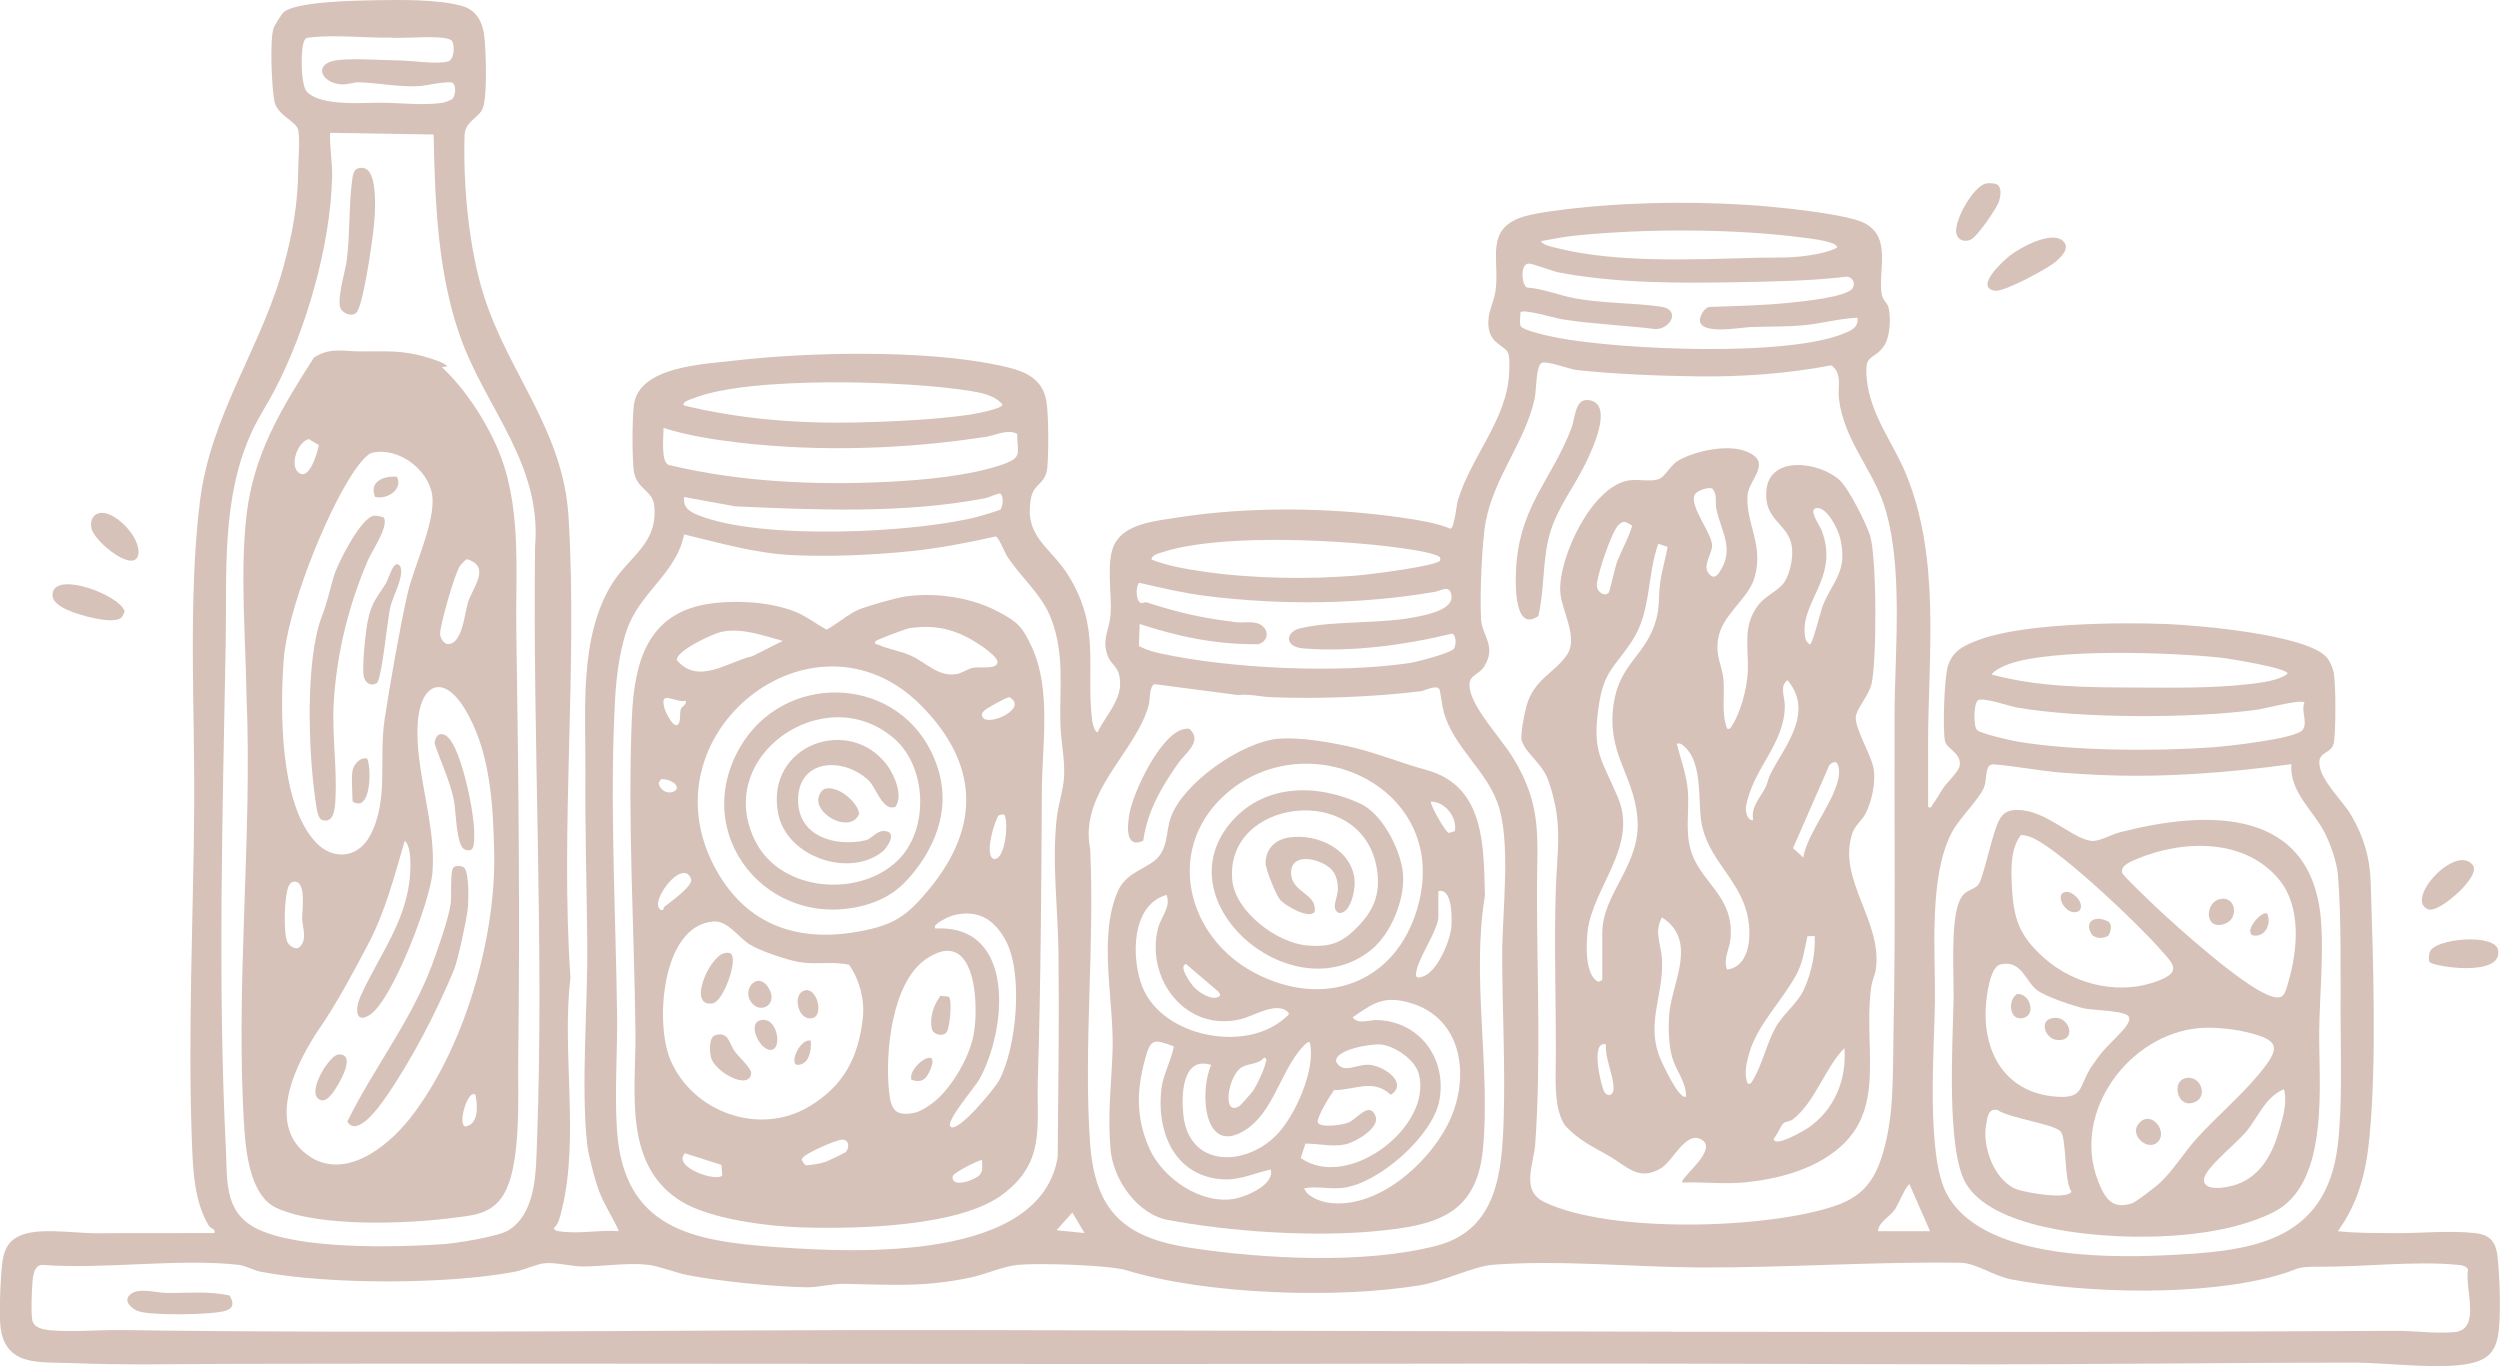<svg width="280" height="153" viewBox="0 0 280 153" fill="none" xmlns="http://www.w3.org/2000/svg">
<g clip-path="url(#clip0_224_2842)">
<path d="M69.311 137.887C68.619 136.295 67.6 134.831 67.015 133.185C66.593 131.996 65.896 129.376 65.764 128.162C65.051 121.577 65.838 112.646 65.776 105.765C65.718 99.383 65.515 92.898 65.565 86.537C65.619 79.693 64.806 71.324 68.598 65.312C70.521 62.264 73.729 60.859 73.273 56.61C73.082 54.851 71.238 54.826 70.973 52.639C70.795 51.143 70.795 46.81 70.998 45.33C71.578 41.048 78.764 40.79 82.141 40.4C90.533 39.418 103.442 39.156 111.698 40.878C114.23 41.406 116.712 42.046 117.197 44.931C117.454 46.441 117.458 50.827 117.292 52.432C117.114 54.186 115.809 54.19 115.502 55.658C114.569 60.119 117.673 61.229 119.671 64.472C123.28 70.338 121.619 74.546 122.311 80.653C122.344 80.965 122.568 81.905 122.916 82.03C123.939 79.909 126.09 77.997 125.282 75.369C125.079 74.708 124.379 74.218 124.126 73.602C123.334 71.698 124.209 70.692 124.375 68.954C124.59 66.692 123.79 62.822 124.864 60.867C126.069 58.672 129.294 58.369 131.602 58.003C139.749 56.697 149.041 56.805 157.2 58.003C158.928 58.256 160.843 58.56 162.451 59.213C162.882 59.171 163.127 56.577 163.272 56.082C164.718 51.197 168.808 46.939 169.028 41.772C169.053 41.164 169.094 40.296 168.966 39.722C168.717 38.62 166.902 38.678 166.711 36.545C166.574 34.978 167.246 34.08 167.474 32.733C168.071 29.224 166.065 25.494 170.897 24.189C172.422 23.777 175.223 23.449 176.869 23.274C183.615 22.563 191.468 22.534 198.228 23.145C200.54 23.358 207.079 24.048 208.874 25.016C211.899 26.642 210.32 30.267 210.751 32.966C210.855 33.618 211.41 33.947 211.53 34.483C211.796 35.664 211.696 37.826 210.946 38.832C209.744 40.441 208.803 39.526 209.073 42.391C209.454 46.465 211.994 49.513 213.457 53.055C217.345 62.485 215.977 73.145 215.944 83.177C215.936 85.584 215.965 87.996 215.952 90.403C216.433 90.524 216.296 90.312 216.429 90.141C216.893 89.547 217.287 88.757 217.742 88.125C218.198 87.493 219.425 86.383 219.495 85.68C219.64 84.279 218.008 83.892 217.834 82.973C217.572 81.597 217.751 75.876 218.182 74.546C218.754 72.791 220.1 72.23 221.737 71.627C226.652 69.815 237.34 69.665 242.765 69.894C246.329 70.047 258.264 71.074 260.56 73.594C261.007 74.084 261.351 74.991 261.426 75.656C261.608 77.344 261.608 81.294 261.426 82.982C261.26 84.503 259.706 84.075 259.764 85.468C259.851 87.414 262.358 89.63 263.336 91.309C264.737 93.717 265.433 96.045 265.52 98.843C265.786 107.607 266.204 118.679 265.384 127.327C265.011 131.26 264.169 134.657 261.84 137.891C263.958 138.128 266.076 138.091 268.21 138.112C271.082 138.137 274.281 137.791 277.174 138.103C279.047 138.303 279.577 139.218 279.751 140.955C279.963 143.067 280.187 148.111 279.685 150.04C279.32 151.453 278.587 152.156 277.203 152.572C274.037 153.52 267.414 152.617 263.854 152.617C248.48 152.617 233.125 152.846 217.771 152.8C196.798 152.738 175.783 152.692 154.917 152.738C112.166 152.838 68.669 152.663 25.81 152.755C19.909 152.767 13.887 152.904 8.036 152.667C4.451 152.522 0.485 153.1 0.042 148.456C-0.091 147.071 0.021 144.477 0.116 143.055C0.269 140.756 0.352 138.852 2.909 138.161C5.284 137.521 9.109 138.24 11.604 138.116L24.024 138.103C24.127 137.534 23.63 137.7 23.348 137.218C21.811 134.607 21.633 131.355 21.512 128.383C21.015 115.798 21.653 102.976 21.749 90.507C21.831 79.581 21.052 67.15 22.383 56.219C23.589 46.328 29.337 38.928 31.848 29.519C32.822 25.869 33.369 22.684 33.402 18.963C33.414 17.707 33.617 15.728 33.402 14.564C33.228 13.612 31.052 12.922 30.741 11.375C30.431 9.829 30.203 4.661 30.625 3.193C30.721 2.856 31.558 1.547 31.802 1.343C33.236 0.162 39.842 0.067 41.889 0.029C44.678 -0.021 49.15 -0.104 51.839 0.698C53.352 1.152 54.048 2.478 54.23 3.946C54.413 5.413 54.661 11.226 53.965 12.352C53.385 13.292 52.071 13.708 52.03 15.179C51.864 20.788 52.507 27.873 54.23 33.236C57.024 41.921 63.087 48.228 63.675 57.866C64.707 74.754 62.734 92.578 63.891 109.528C62.892 117.768 64.922 127.481 62.908 135.551C62.726 136.274 62.589 137.056 62.009 137.575C62.154 137.779 62.279 137.846 62.527 137.887C64.752 138.265 67.048 137.721 69.307 137.887H69.311ZM50.691 11.055C51.006 10.718 51.172 9.442 50.613 9.251C50.053 9.059 47.703 9.608 46.9 9.65C44.657 9.762 42.424 9.284 40.207 9.217C39.544 9.197 38.922 9.521 38.126 9.442C35.851 9.213 35.039 7.006 37.923 6.719C39.888 6.523 42.739 6.744 44.811 6.773C46.203 6.794 49.005 7.23 50.186 6.881C50.895 6.673 50.932 5.106 50.646 4.619C50.157 3.792 44.906 4.382 43.75 4.212C40.998 4.262 37.48 3.867 34.778 4.191C34.591 4.212 34.438 4.203 34.264 4.303C33.58 4.711 33.647 9.546 34.363 10.278C36.013 11.961 40.704 11.475 42.929 11.508C44.997 11.537 47.517 11.833 49.589 11.508C49.829 11.471 50.55 11.201 50.696 11.047L50.691 11.055ZM36.978 14.872C36.9 16.539 37.235 18.123 37.198 19.799C37.016 27.598 34.231 37.107 30.692 43.817C29.95 45.222 28.984 46.715 28.313 48.129C24.741 55.65 25.429 64.16 25.275 72.28C24.936 90.744 24.376 110.397 25.304 128.782C25.474 132.108 25.06 135.7 28.653 137.554C33.352 139.978 44.21 139.712 49.593 139.351C51.048 139.255 55.888 138.49 56.99 137.775C60.066 135.779 60.016 131.268 60.14 127.963C60.973 105.936 59.647 83.252 59.929 61.204C60.708 51.962 54.429 45.779 51.574 37.784C49.013 30.617 48.723 22.638 48.565 15.067L36.974 14.872H36.978ZM172.571 27.012C172.84 27.469 173.74 27.619 174.233 27.748C180.963 29.486 189.765 29.058 196.665 28.87C198.659 28.816 200.353 28.937 202.45 28.625C203.482 28.471 204.85 28.234 205.741 27.74C205.903 27.054 202.633 26.704 202.057 26.625C194.224 25.594 184.299 25.59 176.433 26.384C175.14 26.513 173.847 26.796 172.571 27.012ZM208.033 35.585C206.023 35.668 204.083 36.229 202.086 36.421C200.088 36.612 198.024 36.558 196.039 36.633C194.925 36.674 190.731 37.489 190.399 36.026C190.283 35.506 190.863 34.421 191.493 34.375C194.465 34.271 197.461 34.217 200.416 33.91C201.667 33.781 206.968 33.286 207.519 32.242C207.813 31.685 207.481 31.061 206.872 30.983C202.857 31.456 198.82 31.531 194.78 31.602C188.174 31.718 181.166 31.76 174.602 30.517C173.831 30.371 171.701 29.511 171.203 29.523C170.213 29.548 170.424 31.989 171.042 32.205C172.919 32.342 174.66 33.107 176.491 33.431C179.637 33.993 182.873 33.905 186.011 34.342C188.257 34.654 187.154 36.865 185.401 36.857C181.949 36.425 178.431 36.308 174.995 35.768C174.204 35.643 170.648 34.566 170.292 34.978C170.292 35.423 170.172 36.1 170.304 36.5C170.474 37.011 173.715 37.693 174.403 37.826C181.448 39.173 200.573 40.054 206.839 37.215C207.577 36.878 208.169 36.52 208.033 35.589V35.585ZM172.712 40.628C172.024 40.836 172.078 43.713 171.883 44.624C170.835 49.488 167.383 53.33 166.409 58.381C165.957 60.734 165.721 66.95 165.882 69.382C166.003 71.203 167.598 72.334 166.28 74.571C165.572 75.772 164.171 75.481 164.693 77.481C165.277 79.718 168.203 82.82 169.446 84.849C172.807 90.328 172.14 93.933 172.14 99.924C172.14 109.121 172.604 119.045 171.941 128.158C171.771 130.491 170.279 133.339 172.99 134.644C180.308 138.166 197.879 137.667 205.517 135.06C208.306 134.108 209.752 132.57 210.685 129.784C212.193 125.29 211.974 120.433 212.069 115.785C212.322 103.89 212.144 91.95 212.189 80.034C212.214 72.995 213.238 63.079 210.954 56.394C209.607 52.444 206.495 49.172 205.961 44.665C205.803 43.331 206.387 41.834 205.099 40.915C200.13 41.867 195.049 42.221 189.993 42.154C185.816 42.1 180.764 41.896 176.628 41.447C175.737 41.352 173.416 40.412 172.704 40.628H172.712ZM76.613 45.418C82.974 46.96 89.576 47.472 96.128 47.314C99.999 47.222 104.781 46.998 108.61 46.441C109.149 46.361 112.278 45.788 112.282 45.314C111.391 44.22 109.754 43.958 108.424 43.746C101.466 42.645 83.87 42.092 77.604 44.632C77.409 44.711 76.257 45.039 76.613 45.414V45.418ZM113.923 48.586C112.812 48.029 111.577 48.744 110.454 48.918C101.437 50.311 91.859 50.627 82.792 49.575C79.953 49.247 77.036 48.785 74.317 47.929C74.326 48.823 73.99 51.708 74.881 52.07C82.842 53.987 91.254 54.361 99.427 53.966C103.343 53.779 108.78 53.288 112.448 51.962C114.569 51.193 113.915 50.706 113.923 48.586ZM112.025 57.084C112.336 56.822 112.472 55.388 111.954 55.263C111.366 55.379 110.831 55.708 110.243 55.82C101.18 57.533 91.507 57.126 82.353 56.71L76.613 55.666C76.501 56.893 77.243 57.313 78.225 57.708C85.133 60.502 102.311 59.732 109.576 57.861C109.916 57.774 111.93 57.163 112.025 57.08V57.084ZM76.613 59.853C75.863 63.877 72.137 66.089 70.525 69.756C69.489 72.11 69.042 75.581 68.897 78.163C68.258 89.538 68.959 102.069 69.112 113.528C69.17 117.756 68.822 122.238 69.096 126.495C69.812 137.675 77.591 139.022 87.11 139.687C95.966 140.307 116.538 141.321 118.461 129.589C118.527 122.022 118.635 114.397 118.552 106.809C118.498 101.749 117.794 96.648 118.361 91.576C118.523 90.133 119.062 88.578 119.165 87.152C119.31 85.131 118.817 83.09 118.763 81.082C118.651 76.982 119.256 73.324 117.748 69.332C116.716 66.605 114.424 64.759 112.825 62.347C112.514 61.882 111.888 60.202 111.519 60.086C108.361 60.788 105.187 61.408 101.959 61.736C97.765 62.165 92.821 62.385 88.602 62.165C84.512 61.953 80.571 60.797 76.617 59.853H76.613ZM161.303 62.78C161.382 62.335 161.104 62.281 160.781 62.156C159.567 61.691 156.334 61.296 154.917 61.133C148.506 60.406 136.227 59.857 130.222 61.84C129.841 61.965 128.979 62.127 128.97 62.676C130.81 63.383 132.783 63.728 134.735 64.011C140.209 64.809 146.492 64.913 152.02 64.455C153.297 64.352 160.798 63.428 161.303 62.78ZM127.561 72.359C128.32 72.754 129.132 73.008 129.969 73.186C137.847 74.899 149.878 75.444 157.839 74.263C158.738 74.13 162.173 73.22 162.77 72.721C163.127 72.426 163.127 71.116 162.638 70.958C157.461 72.234 151.32 73.066 145.97 72.621C143.728 72.434 144.043 70.725 145.613 70.368C149.774 69.42 154.726 69.968 159.065 69.004C160.284 68.734 162.812 68.16 162.559 66.663C162.352 65.433 161.39 66.168 160.727 66.281C152.41 67.719 143.342 67.798 134.942 66.73C132.526 66.422 130.011 65.836 127.64 65.279C127.242 65.341 127.13 67.162 127.719 67.503C127.93 67.624 128.241 67.407 128.407 67.461C132.037 68.63 134.627 69.224 138.46 69.686C139.401 69.798 140.727 69.424 141.49 70.201C142.203 70.929 141.859 71.897 140.918 72.151C136.314 72.213 131.979 71.316 127.64 69.885L127.557 72.359H127.561ZM223.051 75.544C228.331 76.974 233.793 76.987 239.226 77.003C243.453 77.016 247.883 77.107 252.147 76.591C253.37 76.442 255.297 76.201 256.213 75.444C256.2 74.82 249.681 73.764 248.807 73.669C243.291 73.062 229.897 72.588 224.928 74.4C224.344 74.612 223.412 75.049 223.047 75.544H223.051ZM129.314 76.621C128.709 76.833 128.817 78.346 128.672 78.903C127.255 84.287 120.823 88.648 122.099 95.097C122.617 105.811 121.341 117.328 122.083 127.963C122.622 135.692 125.937 138.623 133.276 139.75C141.486 141.009 152.886 141.621 160.938 139.509C167.722 137.729 168.232 131.214 168.414 125.244C168.601 119.091 168.245 112.929 168.245 106.83C168.245 102.086 169.314 94.062 167.669 89.779C166.255 86.1 162.882 83.701 161.722 79.847C161.552 79.286 161.295 77.323 161.22 77.211C160.835 76.633 159.633 77.352 159.107 77.419C153.852 78.067 147.515 78.304 142.219 78.076C141.067 78.026 139.89 77.689 138.684 77.851L129.323 76.625L129.314 76.621ZM258.098 78.687C257.804 78.263 253.598 79.381 252.752 79.493C245.504 80.479 233.101 80.483 225.927 79.252C225.082 79.107 221.94 77.993 221.489 78.467C221.037 78.941 221.016 81.356 221.435 81.772C221.816 82.154 225.16 82.924 225.898 83.048C232.156 84.113 241.401 84.154 247.771 83.701C249.362 83.589 257.17 82.761 257.908 81.73C258.504 80.895 257.675 79.597 258.102 78.683L258.098 78.687ZM256.635 85.584C249.47 86.561 242.292 87.118 235.048 86.79C233.772 86.732 232.363 86.645 231.116 86.553C228.459 86.353 225.799 85.796 223.134 85.597L222.736 85.796C222.359 86.516 222.496 87.285 222.26 88.041C221.858 89.33 219.45 91.629 218.629 93.184C215.985 98.178 216.781 106.564 216.71 112.226C216.644 117.465 215.712 129.26 217.999 133.642C221.758 140.851 235.355 140.914 242.334 140.598C251.774 140.17 260.547 139.371 261.845 128.154C262.342 123.83 262.159 118.363 262.147 113.931C262.13 108.938 262.242 102.934 261.853 98.024C261.741 96.615 261.012 94.511 260.361 93.247C259.068 90.727 256.416 88.703 256.631 85.584H256.635ZM216.168 137.891L213.872 132.661C213.623 132.491 212.492 135.077 212.297 135.368C211.655 136.324 210.428 136.814 210.328 137.891H216.168ZM121.461 138.099L120.102 135.8L118.332 137.787L121.461 138.099ZM60.919 141.492C59.974 141.621 58.657 142.257 57.5 142.469C49.879 143.866 36.796 143.882 29.212 142.436C28.429 142.286 27.542 141.75 26.655 141.654C19.83 140.922 11.728 142.19 4.766 141.671C3.647 141.675 3.659 143.325 3.597 144.261C3.543 145.088 3.477 147.092 3.61 147.82C3.775 148.718 4.836 148.913 5.578 148.984C8.081 149.217 11.144 148.93 13.73 148.967C44.919 149.412 76.306 148.917 107.375 148.967C161.042 149.05 214.854 149.35 268.388 149.054C270.485 149.042 272.773 149.391 274.899 149.196C277.945 148.917 276.013 144.281 276.42 142.211C276.254 141.72 275.545 141.683 275.106 141.646C270.365 141.217 264.737 141.899 259.859 141.874C256.963 141.858 257.638 142.103 255.181 142.81C246.901 145.2 233.789 144.889 225.276 143.296C223.329 142.93 221.273 141.454 219.607 141.429C210.005 141.284 200.246 141.987 190.615 141.957C182.907 141.932 174.892 141.084 167.242 141.65C165.087 141.808 161.647 143.521 159.098 143.941C149.795 145.483 135.145 145.009 126.165 142.273C124.205 141.675 116.31 141.45 114.06 141.658C112.361 141.816 110.512 142.689 108.784 143.063C103.426 144.219 99.7 143.874 94.45 143.787C93.244 143.766 91.582 144.207 90.268 144.178C86.625 144.099 80.604 143.516 77.023 142.814C75.639 142.544 73.82 141.795 72.548 141.654C70.235 141.396 67.537 141.849 65.266 141.845C64.056 141.845 62.063 141.334 60.919 141.492Z" fill="#D6C2B8"/>
<path d="M231.128 27.062C231.853 27.856 230.821 28.796 230.241 29.303C229.338 30.089 224.456 32.716 223.457 32.567C221.112 32.209 224.232 29.332 225.036 28.683C226.184 27.756 229.893 25.711 231.128 27.058V27.062Z" fill="#D6C2B8"/>
<path d="M13.556 69.203C12.565 69.989 8.728 68.854 7.571 68.322C6.792 67.96 5.615 67.337 5.934 66.276C6.585 64.102 13.294 66.642 13.945 68.418C13.982 68.596 13.684 69.104 13.556 69.203Z" fill="#D6C2B8"/>
<path d="M272.101 107.736C271.989 107.557 272.043 106.896 272.118 106.659C272.611 105.084 279.474 104.506 279.793 106.414C280.311 109.516 272.429 108.248 272.101 107.736Z" fill="#D6C2B8"/>
<path d="M223.834 20.784C224.182 21.187 224.05 22.04 223.901 22.522C223.652 23.32 221.443 26.526 220.705 26.85C220.067 27.133 219.321 26.925 219.127 26.226C218.745 24.867 220.954 20.929 222.38 20.568C222.753 20.472 223.594 20.497 223.838 20.784H223.834Z" fill="#D6C2B8"/>
<path d="M275.955 99.317C275.309 100.061 272.847 102.294 271.865 101.812C269.337 100.568 275.338 94.245 277.049 97.039C277.261 97.816 276.432 98.772 275.951 99.321L275.955 99.317Z" fill="#D6C2B8"/>
<path d="M11.425 57.437C13.12 57.441 15.764 60.285 15.495 62.04C15.143 64.331 10.742 60.805 10.282 59.312C10.008 58.414 10.381 57.437 11.425 57.441V57.437Z" fill="#D6C2B8"/>
<path d="M14.505 145.059C15.371 144.136 17.459 144.785 18.508 144.805C20.912 144.847 23.369 144.564 25.719 145.101C26.162 145.866 26.233 146.473 25.3 146.793C23.841 147.292 16.755 147.362 15.445 146.838C14.749 146.56 13.821 145.782 14.501 145.059H14.505Z" fill="#D6C2B8"/>
<path d="M193.433 81.61C193.81 81.689 193.843 81.51 194.009 81.248C194.962 79.722 195.621 77.232 195.737 75.448C195.923 72.588 195.041 70.176 196.98 67.698C197.697 66.784 199.214 66.106 199.79 65.283C200.577 64.156 201 61.886 200.536 60.572C199.79 58.46 197.585 58.061 197.83 54.964C198.153 50.906 203.851 51.741 206.052 53.787C207.055 54.718 209.04 58.639 209.45 60.003C210.208 62.543 210.217 73.964 209.612 76.6C209.297 77.968 207.792 79.506 207.842 80.441C207.917 81.913 209.512 84.458 209.823 85.988C210.134 87.518 209.636 89.825 208.915 91.168C208.513 91.916 207.722 92.465 207.423 93.438C205.832 98.569 210.776 103.08 210.109 108.476C210.026 109.133 209.649 109.898 209.558 110.642C208.584 118.421 211.97 125.793 203.453 130.254C201.025 131.526 198.103 132.162 195.401 132.428C193.163 132.648 190.689 132.357 188.431 132.445C187.983 132.042 192.699 128.657 190.466 127.576C188.762 126.753 187.349 130.029 186.073 130.815C183.553 132.37 182.206 130.62 180.229 129.476C178.431 128.437 176.91 127.78 175.393 126.167C174.946 125.693 174.589 124.608 174.473 123.951C174.109 121.922 174.254 120.076 174.258 118.118C174.27 112.027 174.059 105.99 174.241 99.899C174.382 95.134 175.107 92.361 173.454 87.526C172.749 85.464 171.021 84.553 170.445 83.007C170.221 82.412 170.756 79.809 170.971 79.049C171.821 76.059 174.034 75.461 175.501 73.34C176.84 71.403 174.825 68.272 174.743 66.193C174.589 62.389 178.311 54.369 182.505 53.795C183.512 53.658 184.792 53.97 185.729 53.683C186.487 53.45 187.03 52.12 188 51.567C189.889 50.49 193.466 49.742 195.517 50.536C198.696 51.762 195.803 53.683 195.712 55.55C195.555 58.726 197.573 61.034 196.504 64.701C195.787 67.162 192.782 68.854 192.409 71.681C192.156 73.602 192.848 74.467 193.018 76.055C193.213 77.868 192.749 79.772 193.437 81.601L193.433 81.61ZM191.497 54.668C191.013 54.652 189.997 54.98 189.782 55.467C189.21 56.735 191.854 59.87 191.758 61.188C191.696 62.052 190.718 63.333 191.327 64.16C191.8 64.805 192.173 64.672 192.558 64.11C194.332 61.524 192.79 59.62 192.227 56.98C192.073 56.265 192.351 55.454 191.862 54.826C191.771 54.668 191.655 54.681 191.497 54.673V54.668ZM203.358 56.934C202.546 57.155 203.814 58.847 204.017 59.379C206.101 64.805 201.423 67.466 202.193 71.457C202.264 71.81 202.45 71.972 202.707 72.189C203.006 72.189 203.913 68.405 204.166 67.798C205.397 64.863 206.984 63.948 206.085 60.223C205.857 59.279 204.564 56.597 203.35 56.926L203.358 56.934ZM182.762 58.843C182.09 58.468 181.871 58.194 181.245 58.826C180.495 59.578 178.812 64.514 178.845 65.599C178.866 66.351 179.819 66.896 180.192 66.347C180.304 66.181 180.888 63.528 181.12 62.888C181.353 62.248 182.923 59.121 182.762 58.847V58.843ZM179.454 109.753V104.522C179.454 99.99 183.86 96.885 183.391 91.576C182.965 86.707 179.894 84.345 180.731 78.812C181.39 74.471 184.059 73.544 185.302 70.01C185.965 68.122 185.7 66.983 185.948 65.216C186.135 63.869 186.541 62.58 186.773 61.246L185.725 60.909C184.423 64.576 184.975 68.488 182.753 71.848C180.843 74.737 179.649 75.115 179.065 79.028C178.273 84.325 179.413 85.019 181.224 89.359C183.491 94.789 178.34 99.463 177.809 104.339C177.656 105.753 177.482 109.287 179.036 109.965L179.454 109.753ZM196.35 91.862C196.077 90.303 197.179 89.343 197.755 88.145C197.983 87.671 198.058 87.127 198.323 86.624C200.001 83.402 203.18 79.793 200.208 76.176C199.28 76.816 199.893 78.047 199.898 78.986C199.927 83.314 196.292 86.079 195.55 90.349C195.463 90.848 195.679 91.921 196.346 91.862H196.35ZM193.441 108.593C196.176 108.206 196.193 104.385 195.662 102.281C194.655 98.278 191.137 96.091 190.532 91.945C190.18 89.509 190.669 85.522 188.742 83.701C188.439 83.414 188.277 83.202 187.797 83.289C188.236 85.069 188.907 86.778 189.044 88.624C189.206 90.761 188.754 92.956 189.318 95.047C190.349 98.893 194.262 100.248 193.818 105.125C193.71 106.298 192.956 107.462 193.437 108.597L193.441 108.593ZM201.978 96.049C202.363 93.143 206.28 88.869 205.956 86.104C205.865 85.31 205.496 85.102 204.891 85.684L200.818 94.989L201.978 96.049ZM188.841 122.824C188.862 121.174 187.701 119.91 187.283 118.425C186.864 116.941 186.831 114.808 186.984 113.328C187.345 109.906 190.155 105.316 186.131 102.743C185.256 104.385 186.002 105.686 186.127 107.246C186.433 111.137 184.444 114.218 185.758 118.076C186.056 118.953 187.502 121.843 188.107 122.417C188.335 122.633 188.468 122.907 188.841 122.828V122.824ZM203.234 104.834L202.426 104.859C202.106 106.343 201.924 107.815 201.191 109.162C199.608 112.064 196.819 114.808 195.932 117.901C195.604 119.036 195.306 120.213 195.733 121.361C196.114 121.44 196.143 121.261 196.309 120.999C197.357 119.319 197.892 116.771 198.899 115.016C199.773 113.49 201.282 112.438 202.032 110.834C202.857 109.067 203.358 106.78 203.242 104.83L203.234 104.834ZM179.869 116.966C178.037 116.505 179.38 121.83 179.678 122.284C179.873 122.575 180.022 122.679 180.387 122.616C180.743 122.383 180.723 122.059 180.71 121.685C180.66 120.313 179.74 118.463 179.865 116.966H179.869ZM199.744 125.813C199.429 126.079 199.027 127.177 198.65 127.535C198.704 128.611 202.119 126.587 202.471 126.35C205.438 124.346 206.864 120.907 206.57 117.386C204.419 119.581 203.288 123.41 200.838 125.339C200.499 125.606 200.014 125.589 199.744 125.813Z" fill="#D6C2B8"/>
<path d="M172.298 68.996C169.384 71.024 169.707 64.551 169.861 62.892C170.462 56.415 173.959 53.409 176.007 47.929C176.462 46.715 176.375 44.52 178.046 44.827C180.743 45.318 178.302 50.407 177.61 51.841C176.317 54.531 174.353 56.934 173.545 59.899C172.737 62.863 172.994 66.027 172.293 69L172.298 68.996Z" fill="#D6C2B8"/>
<path d="M50.12 41.023L49.494 41.127C51.968 43.439 54.181 46.761 55.577 49.879C58.524 56.46 57.716 63.832 57.828 70.846C58.072 86.757 58.25 102.855 58.039 118.737C57.985 122.728 58.478 131.031 56.137 134.191C54.786 136.012 52.933 136.12 50.824 136.395C45.59 137.072 35.698 137.488 30.932 135.272C28.172 133.991 27.579 129.468 27.385 126.695C26.291 110.842 28.296 93.858 27.608 77.951C27.517 71.44 26.867 64.139 27.613 57.683C28.408 50.814 31.537 45.717 35.163 40.046C37.016 38.882 38.334 39.343 40.194 39.356C43.083 39.373 45.018 39.165 47.869 40.042C48.536 40.246 49.66 40.574 50.12 41.027V41.023ZM35.698 49.846L34.583 49.176C33.228 49.509 32.304 52.461 33.651 53.059C34.724 53.538 35.586 50.636 35.702 49.846H35.698ZM41.715 50.694C40.965 50.864 39.834 52.498 39.394 53.18C36.344 57.907 32.146 68.443 31.765 73.981C31.375 79.626 31.309 90.1 35.408 94.382C37.302 96.361 40.049 96.116 41.396 93.683C43.605 89.68 42.391 84.977 43.083 80.525C43.75 76.251 44.699 70.733 45.631 66.555C46.307 63.516 48.851 58.331 48.4 55.413C47.952 52.548 44.587 50.049 41.715 50.702V50.694ZM52.308 62.634C52.146 62.647 51.62 63.241 51.491 63.424C50.953 64.198 49.233 70.122 49.295 71.037C49.32 71.432 49.63 71.952 50.008 72.118C51.773 72.397 52.042 68.65 52.411 67.482C52.954 65.761 55.03 63.466 52.312 62.63L52.308 62.634ZM35.801 115.157C33.253 118.895 29.714 125.809 34.376 129.31C38.445 132.37 43.323 128.528 45.851 125.339C51.918 117.673 55.553 105.212 55.349 95.517C55.237 90.091 54.91 83.942 51.964 79.248C49.552 75.407 47.094 76.691 46.792 80.882C46.406 86.275 48.909 92.324 48.429 97.799C48.151 100.968 43.994 111.91 41.471 113.623C39.751 114.792 39.792 112.912 40.348 111.661C42.59 106.639 45.909 102.834 45.967 96.997C45.975 96.224 45.938 94.685 45.333 94.166C44.135 98.211 43.178 102.065 41.197 105.815C39.544 108.95 37.737 112.33 35.806 115.157H35.801ZM33.589 106.036C34.45 105.196 33.854 103.774 33.841 102.855C33.829 101.936 34.351 98.61 32.917 98.751C32.656 98.76 32.544 98.901 32.407 99.097C31.831 99.932 31.703 104.643 32.204 105.541C32.461 105.994 33.137 106.472 33.589 106.036ZM53.248 122.616C52.424 121.914 51.205 125.901 52.109 126.171C53.646 125.946 53.497 123.789 53.248 122.616Z" fill="#D6C2B8"/>
<path d="M40.037 18.884C42.212 18.131 42.014 22.451 41.989 23.782C41.956 25.682 40.832 33.356 40.057 34.807C39.643 35.581 38.599 35.203 38.213 34.666C37.604 33.818 38.686 30.355 38.835 29.186C39.229 26.102 39.042 22.775 39.494 19.807C39.544 19.47 39.693 19.004 40.037 18.884Z" fill="#D6C2B8"/>
<path d="M101.383 66.809C104.735 66.322 108.747 66.892 111.727 68.472C114.031 69.694 114.499 70.16 115.593 72.542C117.756 77.24 116.716 83.522 116.687 88.599C116.629 99.325 116.571 110.093 116.24 120.833C116.074 126.175 117.155 130.154 112.269 133.796C107.412 137.417 95.937 137.658 89.845 137.471C86.033 137.355 79.539 136.553 76.294 134.549C69.713 130.482 71.242 122.101 71.172 115.631C71.043 104.144 70.285 91.908 70.766 80.454C71.027 74.23 72.452 68.638 79.452 67.619C82.431 67.187 86.339 67.395 89.129 68.542C90.372 69.054 91.408 69.881 92.572 70.525C93.832 69.865 94.98 68.742 96.319 68.218C97.33 67.823 100.343 66.963 101.383 66.813V66.809ZM111.606 74.45C112.29 73.835 109.907 72.322 109.306 71.943C106.932 70.447 104.636 69.923 101.801 70.368C101.449 70.422 98.237 71.64 98.101 71.785C97.769 72.143 98.204 72.135 98.391 72.222C99.46 72.708 100.873 72.916 101.996 73.419C103.728 74.197 105.083 75.839 107.127 75.498C107.752 75.394 108.353 74.92 108.946 74.795C109.625 74.65 111.068 74.945 111.611 74.454L111.606 74.45ZM87.67 71.781C85.461 71.187 83.041 70.264 80.732 70.783C79.829 70.987 75.623 72.929 75.813 73.947C78.209 76.766 81.52 74.109 84.267 73.494L87.666 71.781H87.67ZM103.177 79.028C91.134 66.859 71.69 82.296 80.26 97.517C83.72 103.666 89.414 105.574 96.231 104.323C100.144 103.608 101.578 102.593 104.047 99.608C109.911 92.523 109.567 85.489 103.177 79.028ZM76.82 78.475C75.647 78.795 73.828 77.14 74.417 79.319C74.529 79.731 75.482 81.797 76 81.073C76.273 80.579 76.095 79.93 76.24 79.46C76.36 79.065 76.912 78.966 76.82 78.475ZM113.053 78.08C112.684 78.113 110.467 79.323 110.201 79.626C109.969 79.888 109.874 80.03 110.081 80.362C110.711 81.369 115.245 79.34 113.053 78.08ZM74.023 87.272L73.774 87.696C73.907 88.632 75.1 89.135 75.776 88.407C76.004 87.647 74.62 87.185 74.023 87.272ZM112.489 91.239C112.261 91.222 112.062 91.206 111.859 91.334C111.519 91.551 110.11 95.899 111.345 96.215C112.584 96.311 112.991 92.133 112.493 91.243L112.489 91.239ZM74.396 101.57C75.076 101.03 77.529 99.296 77.421 98.502C76.534 95.854 72.56 101.163 74.011 101.903C74.429 102.028 74.267 101.674 74.396 101.57ZM106.443 126.175C107.251 127.007 111.445 121.843 111.872 121.057C113.89 117.349 114.64 108.938 112.597 105.25C111.3 102.909 109.456 101.824 106.745 102.522C106.463 102.593 104.25 103.533 104.773 103.994C113.852 103.524 112.767 115.403 109.663 120.928C109.223 121.714 105.887 125.597 106.443 126.171V126.175ZM79.908 103.204C74.085 103.653 73.364 114.567 75.055 118.637C77.512 124.558 85.009 127.26 90.575 123.959C94.487 121.635 96.165 118.45 96.642 113.935C96.853 111.931 96.244 109.678 95.092 108.052C93.21 107.632 91.37 108.085 89.464 107.744C88.109 107.503 85.071 106.489 83.932 105.761C82.722 104.988 81.483 103.08 79.912 103.204H79.908ZM104.909 123.173C106.774 121.485 108.639 118.267 109.066 115.781C109.671 112.276 109.207 103.649 103.703 107.424C99.887 110.044 99.137 117.839 99.559 122.092C99.771 124.234 100.197 125.107 102.489 124.616C103.185 124.466 104.367 123.66 104.905 123.169L104.909 123.173ZM94.702 129.048C95.138 128.653 95.175 127.597 94.263 127.643C93.629 127.676 89.85 129.281 89.808 129.83C89.796 130.017 90.078 130.453 90.305 130.52C91.051 130.449 91.806 130.358 92.522 130.1C92.808 129.996 94.578 129.152 94.698 129.044L94.702 129.048ZM76.717 129.164C75.233 130.699 80.318 132.457 80.902 131.63L80.79 130.462L76.717 129.169V129.164ZM109.99 129.942C109.849 129.796 106.77 131.326 106.691 131.75C106.538 133.152 109.211 132.15 109.688 131.626C110.164 131.102 109.978 130.578 109.99 129.942Z" fill="#D6C2B8"/>
<path d="M143.09 82.749C145.514 82.504 149.335 83.177 151.751 83.767C154.457 84.433 157.08 85.514 159.728 86.229C166.309 88.004 166.172 94.715 166.309 100.336C164.78 109.482 166.972 119.702 166.081 128.769C165.352 136.187 160.615 137.268 154.105 137.887C146.985 138.565 137.723 137.949 130.769 136.627C127.371 135.983 124.685 132.108 124.387 128.786C124.035 124.89 124.453 121.685 124.602 117.918C124.83 112.135 122.936 105.129 125.17 99.874C126.016 97.883 127.938 97.454 129.256 96.436C130.91 95.163 130.508 93.205 131.167 91.447C132.601 87.626 139.049 83.152 143.094 82.745L143.09 82.749ZM136.973 89.218C130.5 95.33 132.99 104.946 140.441 108.921C148.145 113.029 156.243 110.26 158.742 101.745C162.754 88.075 146.115 80.591 136.973 89.222V89.218ZM162.944 93.089C163.222 91.526 161.863 89.796 160.263 89.775C160.068 89.971 161.883 93.218 162.273 93.293L162.944 93.093V93.089ZM161.096 99.812V102.847C160.822 104.643 158.667 107.524 158.589 109.121C158.564 109.657 159.09 109.47 159.438 109.341C161.03 108.751 162.463 105.291 162.563 103.691C162.629 102.656 162.629 99.4 161.096 99.812ZM130.64 100.232C126.654 101.363 126.687 107.412 127.959 110.559C130.218 116.168 139.6 117.997 144.001 113.939C144.229 113.727 144.54 113.594 144.204 113.307C142.886 112.172 140.404 113.798 138.991 114.143C132.841 115.656 128.282 109.678 129.696 103.982C130.011 102.705 131.2 101.525 130.645 100.227L130.64 100.232ZM132.833 107.973C131.892 108.173 133.45 110.281 133.761 110.597C134.304 111.154 135.692 112.093 136.484 111.636C136.815 111.445 136.567 111.27 136.442 111.046L132.833 107.973ZM146.077 133.081C146.305 133.983 147.901 134.578 148.738 134.698C154.125 135.484 159.761 130.536 162.103 126.034C164.739 120.97 163.997 113.948 157.752 112.268C154.888 111.499 153.781 112.384 151.502 113.935C152.128 114.812 153.255 114.193 154.32 114.243C159.074 114.451 162.082 118.629 161.208 123.256C160.454 127.244 154.474 132.478 150.503 133.027C148.995 133.235 147.544 132.819 146.073 133.081H146.077ZM131.465 117.191C129.207 116.342 128.867 116.313 128.241 118.642C127.284 122.192 127.222 125.219 128.726 128.62C130.222 132.004 134.598 135.002 138.373 134.241C139.65 133.983 142.758 132.686 142.323 130.985C140.01 131.493 138.543 132.424 136.015 131.975C131.204 131.123 129.546 126.333 130.077 121.943C130.28 120.271 131.179 118.824 131.469 117.191H131.465ZM146.703 116.762C146.45 116.496 145.642 117.548 145.489 117.739C143.322 120.45 142.472 124.653 139.476 126.562C134.739 129.576 134.341 122.167 135.651 119.273C132.422 118.247 132.298 122.612 132.526 124.816C133.135 130.778 139.405 130.732 142.961 127.127C145.062 124.994 147.387 119.777 146.707 116.766L146.703 116.762ZM145.684 129.705C150.988 133.414 160.449 126.196 158.916 120.305C158.498 118.696 156.309 117.199 154.714 116.987C153.694 116.85 149.397 117.544 149.654 118.924C150.404 120.334 151.917 119.194 153.272 119.253C154.958 119.323 157.781 121.282 155.775 122.616C153.715 120.754 151.838 122.092 149.409 122.092C149.024 122.625 147.304 125.348 147.619 125.768C148.058 126.354 150.334 125.98 150.968 125.751C151.921 125.406 153.359 123.269 154.055 124.982C154.606 126.341 151.73 127.955 150.673 128.171C149.157 128.487 147.706 128.071 146.206 128.083L145.68 129.705H145.684ZM141.593 118.438C140.98 119.215 139.874 119.086 139.119 119.506C137.52 120.4 136.799 125.219 138.858 123.847C138.974 123.768 140.197 122.379 140.33 122.184C140.781 121.523 141.618 119.768 141.755 119.003C141.801 118.737 142.024 118.733 141.598 118.434L141.593 118.438Z" fill="#D6C2B8"/>
<path d="M132.675 81.647C132.858 81.618 133.028 81.564 133.214 81.635C134.76 82.998 132.708 84.391 131.929 85.518C130.044 88.249 128.531 90.79 128.038 94.166C125.982 95.093 126.268 92.474 126.492 91.151C126.907 88.719 130.031 82.071 132.675 81.647Z" fill="#D6C2B8"/>
<path d="M226.08 90.723C229.271 90.773 232.384 94.199 234.423 94.182C235.272 94.174 236.532 93.446 237.435 93.214C247.249 90.694 259.142 90.316 259.98 103.462C260.224 107.308 259.806 111.536 259.752 115.386C259.669 121.248 261.024 132.565 254.625 135.767C250.158 137.999 244.145 138.552 239.217 138.511C234.033 138.465 223.092 137.55 220.163 132.515C217.97 128.749 218.712 116.687 218.799 112.01C218.849 109.225 218.451 103.454 219.4 101.063C219.976 99.612 220.697 99.87 221.489 99.184C222.156 98.602 223.138 93.035 224.008 91.667C224.522 90.86 225.148 90.702 226.076 90.719L226.08 90.723ZM226.312 93.555C225.148 95.126 225.243 97.417 225.334 99.3C225.513 102.934 226.184 104.813 228.886 107.246C232.442 110.443 237.85 111.628 242.296 109.603C244.389 108.647 243.051 107.603 241.928 106.298C239.769 103.791 229.765 94.149 227.021 93.625C226.789 93.579 226.553 93.471 226.308 93.555H226.312ZM241.273 101.412C243.913 103.899 251.008 110.264 254.087 111.47C255.79 112.135 255.889 111.395 256.333 109.857C257.356 106.298 257.742 101.558 255.288 98.552C251.422 93.816 244.414 94.041 239.217 96.249C238.579 96.519 237.46 96.976 237.692 97.779C237.779 98.086 240.771 100.93 241.281 101.408L241.273 101.412ZM224.037 108.019C222.877 108.285 222.492 111.557 222.417 112.671C222.073 117.947 224.647 122.383 230.249 122.824C233.416 123.074 232.823 121.714 234.145 119.619C234.427 119.17 234.862 118.596 235.189 118.155C235.952 117.124 237.833 115.515 238.252 114.742C238.413 114.442 238.608 114.172 238.397 113.827C238.016 113.203 234.443 113.137 233.606 112.975C232.342 112.729 229.16 111.648 228.161 110.904C226.835 109.919 226.441 107.47 224.041 108.015L224.037 108.019ZM246.37 115.141C238.442 115.798 231.965 124.574 234.99 132.295C235.749 134.233 236.586 135.517 238.811 134.761C239.267 134.607 241.501 132.869 241.94 132.457C243.449 131.035 244.721 128.932 246.101 127.427C248.281 125.044 250.925 122.799 252.988 120.317C255.5 117.299 255.388 116.475 251.463 115.565C249.98 115.22 247.841 115.02 246.37 115.141ZM255.798 121.988C253.643 122.928 252.939 125.119 251.526 126.803C250.556 127.959 247.066 130.773 246.867 131.975C246.602 133.58 249.503 133.01 250.489 132.665C253.287 131.684 254.571 129.106 255.326 126.425C255.719 125.028 256.192 123.39 255.802 121.988H255.798ZM232.002 133.468C231.136 132.199 231.489 127.393 230.767 126.699C229.876 125.847 225.044 125.235 223.727 124.325C222.653 124.113 222.616 125.111 222.458 125.897C221.945 128.437 223.432 132.47 226.089 133.272C227.075 133.572 231.484 134.399 232.002 133.463V133.468Z" fill="#D6C2B8"/>
<path d="M50.795 97.142C51.006 96.93 51.765 96.935 51.997 97.192C52.565 97.824 52.482 100.868 52.391 101.774C52.266 102.992 51.288 107.549 50.853 108.601C48.847 113.424 46.129 118.683 43.12 123.02C42.424 124.021 39.979 127.41 38.901 125.622C41.794 119.702 45.996 114.417 48.346 108.177C48.992 106.46 50.277 102.826 50.488 101.117C50.588 100.306 50.397 97.537 50.799 97.138L50.795 97.142Z" fill="#D6C2B8"/>
<path d="M49.216 82.263C49.912 82.034 50.459 82.853 50.754 83.385C51.993 85.605 53.476 92.228 53.041 94.69C52.938 95.28 52.498 95.359 51.997 95.109C51.106 94.673 51.064 90.819 50.861 89.759C50.434 87.522 49.415 85.476 48.698 83.335C48.636 82.978 48.868 82.371 49.212 82.258L49.216 82.263Z" fill="#D6C2B8"/>
<path d="M35.569 122.982C34.554 121.947 36.958 118.143 37.911 118.097C40.033 117.997 37.911 121.498 37.36 122.267C36.962 122.824 36.253 123.681 35.569 122.982Z" fill="#D6C2B8"/>
<path d="M42.996 58.003C43.568 58.917 41.62 61.782 41.21 62.738C39.059 67.748 37.724 73.099 37.385 78.57C37.161 82.15 37.753 85.959 37.575 89.447C37.525 90.37 37.467 92.278 36.075 91.842C35.54 91.675 35.416 90.191 35.333 89.642C34.542 84.341 34.173 73.981 36.038 69.062C36.726 67.249 36.862 66.339 37.385 64.555C37.803 63.129 40.401 57.969 41.889 57.758C42.113 57.724 42.913 57.87 42.996 58.003Z" fill="#D6C2B8"/>
<path d="M44.388 63.204C44.624 63.154 44.811 63.345 44.873 63.549C45.221 64.647 44.011 66.775 43.717 67.973C43.402 69.257 42.768 76.118 42.204 76.496C41.525 76.949 40.828 76.438 40.725 75.66C40.563 74.454 40.94 70.688 41.214 69.436C41.665 67.353 42.242 66.938 43.203 65.366C43.497 64.888 43.924 63.304 44.388 63.204Z" fill="#D6C2B8"/>
<path d="M39.481 86.32C39.602 85.638 40.356 84.72 41.131 84.977C41.566 85.954 41.558 89.846 40.203 89.987C39.954 90.012 39.481 89.867 39.481 89.667C39.481 88.723 39.332 87.156 39.481 86.32Z" fill="#D6C2B8"/>
<path d="M44.459 53.4C45.171 54.81 43.331 56.007 42.009 55.65C41.305 53.912 42.987 53.276 44.459 53.4Z" fill="#D6C2B8"/>
<path d="M80.09 115.956C81.59 115.44 81.71 116.941 82.249 117.698C82.684 118.313 84.18 119.677 84.135 120.201C83.957 122.18 80.069 120.093 79.634 118.438C79.473 117.831 79.365 116.205 80.09 115.956Z" fill="#D6C2B8"/>
<path d="M81.147 106.751C81.387 106.701 81.619 106.663 81.843 106.805C82.709 107.437 81.022 112.164 79.837 112.368C76.924 112.867 79.423 107.108 81.143 106.751H81.147Z" fill="#D6C2B8"/>
<path d="M85.105 114.289C87.015 113.711 87.628 117.286 86.48 117.569C85.225 117.877 83.646 114.733 85.105 114.289Z" fill="#D6C2B8"/>
<path d="M84.383 112.522C82.771 111.008 84.93 108.451 86.178 110.825C87.044 112.467 85.357 113.44 84.383 112.522Z" fill="#D6C2B8"/>
<path d="M90.115 110.933C91.524 110.551 92.249 113.652 91.068 114.006C89.389 114.505 88.664 111.328 90.115 110.933Z" fill="#D6C2B8"/>
<path d="M90.799 116.55C90.898 117.365 90.72 118.716 89.912 119.116C87.972 120.072 89.406 116.255 90.799 116.55Z" fill="#D6C2B8"/>
<path d="M102.394 97.633C100.89 99.55 99.244 100.731 96.849 101.383C86.041 104.323 77.177 93.475 82.912 83.643C87.736 75.373 99.974 75.527 104.259 84.121C106.646 88.91 105.614 93.538 102.394 97.637V97.633ZM100.529 96.39C104.06 92.972 103.861 85.988 100.189 82.757C92.415 75.922 79.651 84.753 84.669 94.349C87.574 99.903 96.231 100.548 100.529 96.39Z" fill="#D6C2B8"/>
<path d="M105.979 115.665C105.531 116.134 104.487 115.877 104.358 115.195C104.105 113.869 104.574 112.576 105.328 111.524L106.248 111.628C106.691 111.931 106.385 115.241 105.979 115.669V115.665Z" fill="#D6C2B8"/>
<path d="M102.075 120.932C101.636 119.461 105.311 116.954 104.246 119.681C103.811 120.791 103.301 121.352 102.075 120.932Z" fill="#D6C2B8"/>
<path d="M138.013 91.933C141.73 87.746 147.611 87.775 152.393 90.025C154.846 91.176 156.881 95.18 157.13 97.824C157.395 100.685 155.808 104.576 153.57 106.385C144.731 113.519 130.019 100.93 138.013 91.933ZM152.198 103.653C154.026 101.749 154.681 99.758 154.163 97.039C152.335 87.518 137.114 89.468 138.021 98.618C138.373 102.14 143.048 105.612 146.384 105.89C149.128 106.119 150.383 105.549 152.203 103.653H152.198Z" fill="#D6C2B8"/>
<path d="M241.77 127.792C240.705 129.11 238.418 127.202 239.524 125.855C240.85 124.242 242.74 126.591 241.77 127.792Z" fill="#D6C2B8"/>
<path d="M244.688 120.779C246.544 120.226 247.547 123.19 245.392 123.556C243.838 123.822 243.279 121.198 244.688 120.779Z" fill="#D6C2B8"/>
<path d="M248.654 100.689C250.39 100.323 250.788 102.805 249.284 103.421C246.876 104.402 246.872 101.063 248.654 100.689Z" fill="#D6C2B8"/>
<path d="M253.921 102.327C254.48 103.508 253.618 105.1 252.242 104.743C251.372 104.123 253.374 101.949 253.921 102.327Z" fill="#D6C2B8"/>
<path d="M236.142 104.784C235.591 105.142 234.845 105.15 234.319 104.726C233.262 103.117 234.796 102.439 236.196 103.258C236.59 103.653 236.395 104.356 236.142 104.784Z" fill="#D6C2B8"/>
<path d="M231.501 99.891C232.255 99.891 233.577 101.242 232.869 102.024C231.422 102.859 229.847 99.895 231.501 99.891Z" fill="#D6C2B8"/>
<path d="M229.661 114.081C231.729 113.436 232.732 116.608 230.486 116.488C229.077 116.413 228.422 114.463 229.661 114.081Z" fill="#D6C2B8"/>
<path d="M225.898 111.337C227.411 111.183 228.115 113.806 226.478 114.043C225.007 114.259 224.87 111.977 225.898 111.337Z" fill="#D6C2B8"/>
<path d="M98.871 95.355C95.171 98.361 88.059 96.024 87.139 91.035C85.734 83.422 95.113 80.046 99.352 85.692C100.177 86.79 101.209 89.197 100.264 90.378C98.813 90.865 98.159 88.212 97.255 87.38C94.329 84.682 89.332 85.056 89.385 89.671C89.431 93.729 93.604 94.86 96.911 94.124C97.752 93.937 98.287 92.765 99.427 93.147C100.355 93.463 99.298 95.005 98.871 95.355Z" fill="#D6C2B8"/>
<path d="M92.402 88.349C93.774 87.929 96.028 89.759 96.227 91.126C95.386 93.284 91.706 91.53 91.64 89.646C91.623 89.189 91.942 88.491 92.402 88.349Z" fill="#D6C2B8"/>
<path d="M144.358 93.8C147.594 93.297 151.651 95.226 151.726 98.872C151.747 99.837 151.225 102.406 149.932 102.252C148.991 101.716 149.865 100.602 149.844 99.496C149.815 98.032 149.264 97.168 147.93 96.59C146.587 96.012 144.552 95.887 144.602 97.816C144.66 100.007 147.578 100.078 147.234 102.128C146.6 103.001 143.894 101.4 143.355 100.755C142.915 100.227 141.718 97.309 141.743 96.627C141.797 95.035 142.833 94.037 144.349 93.8H144.358Z" fill="#D6C2B8"/>
</g>
<defs>
<clipPath id="clip0_224_2842">
<rect width="280" height="153" fill="white"/>
</clipPath>
</defs>
</svg>

